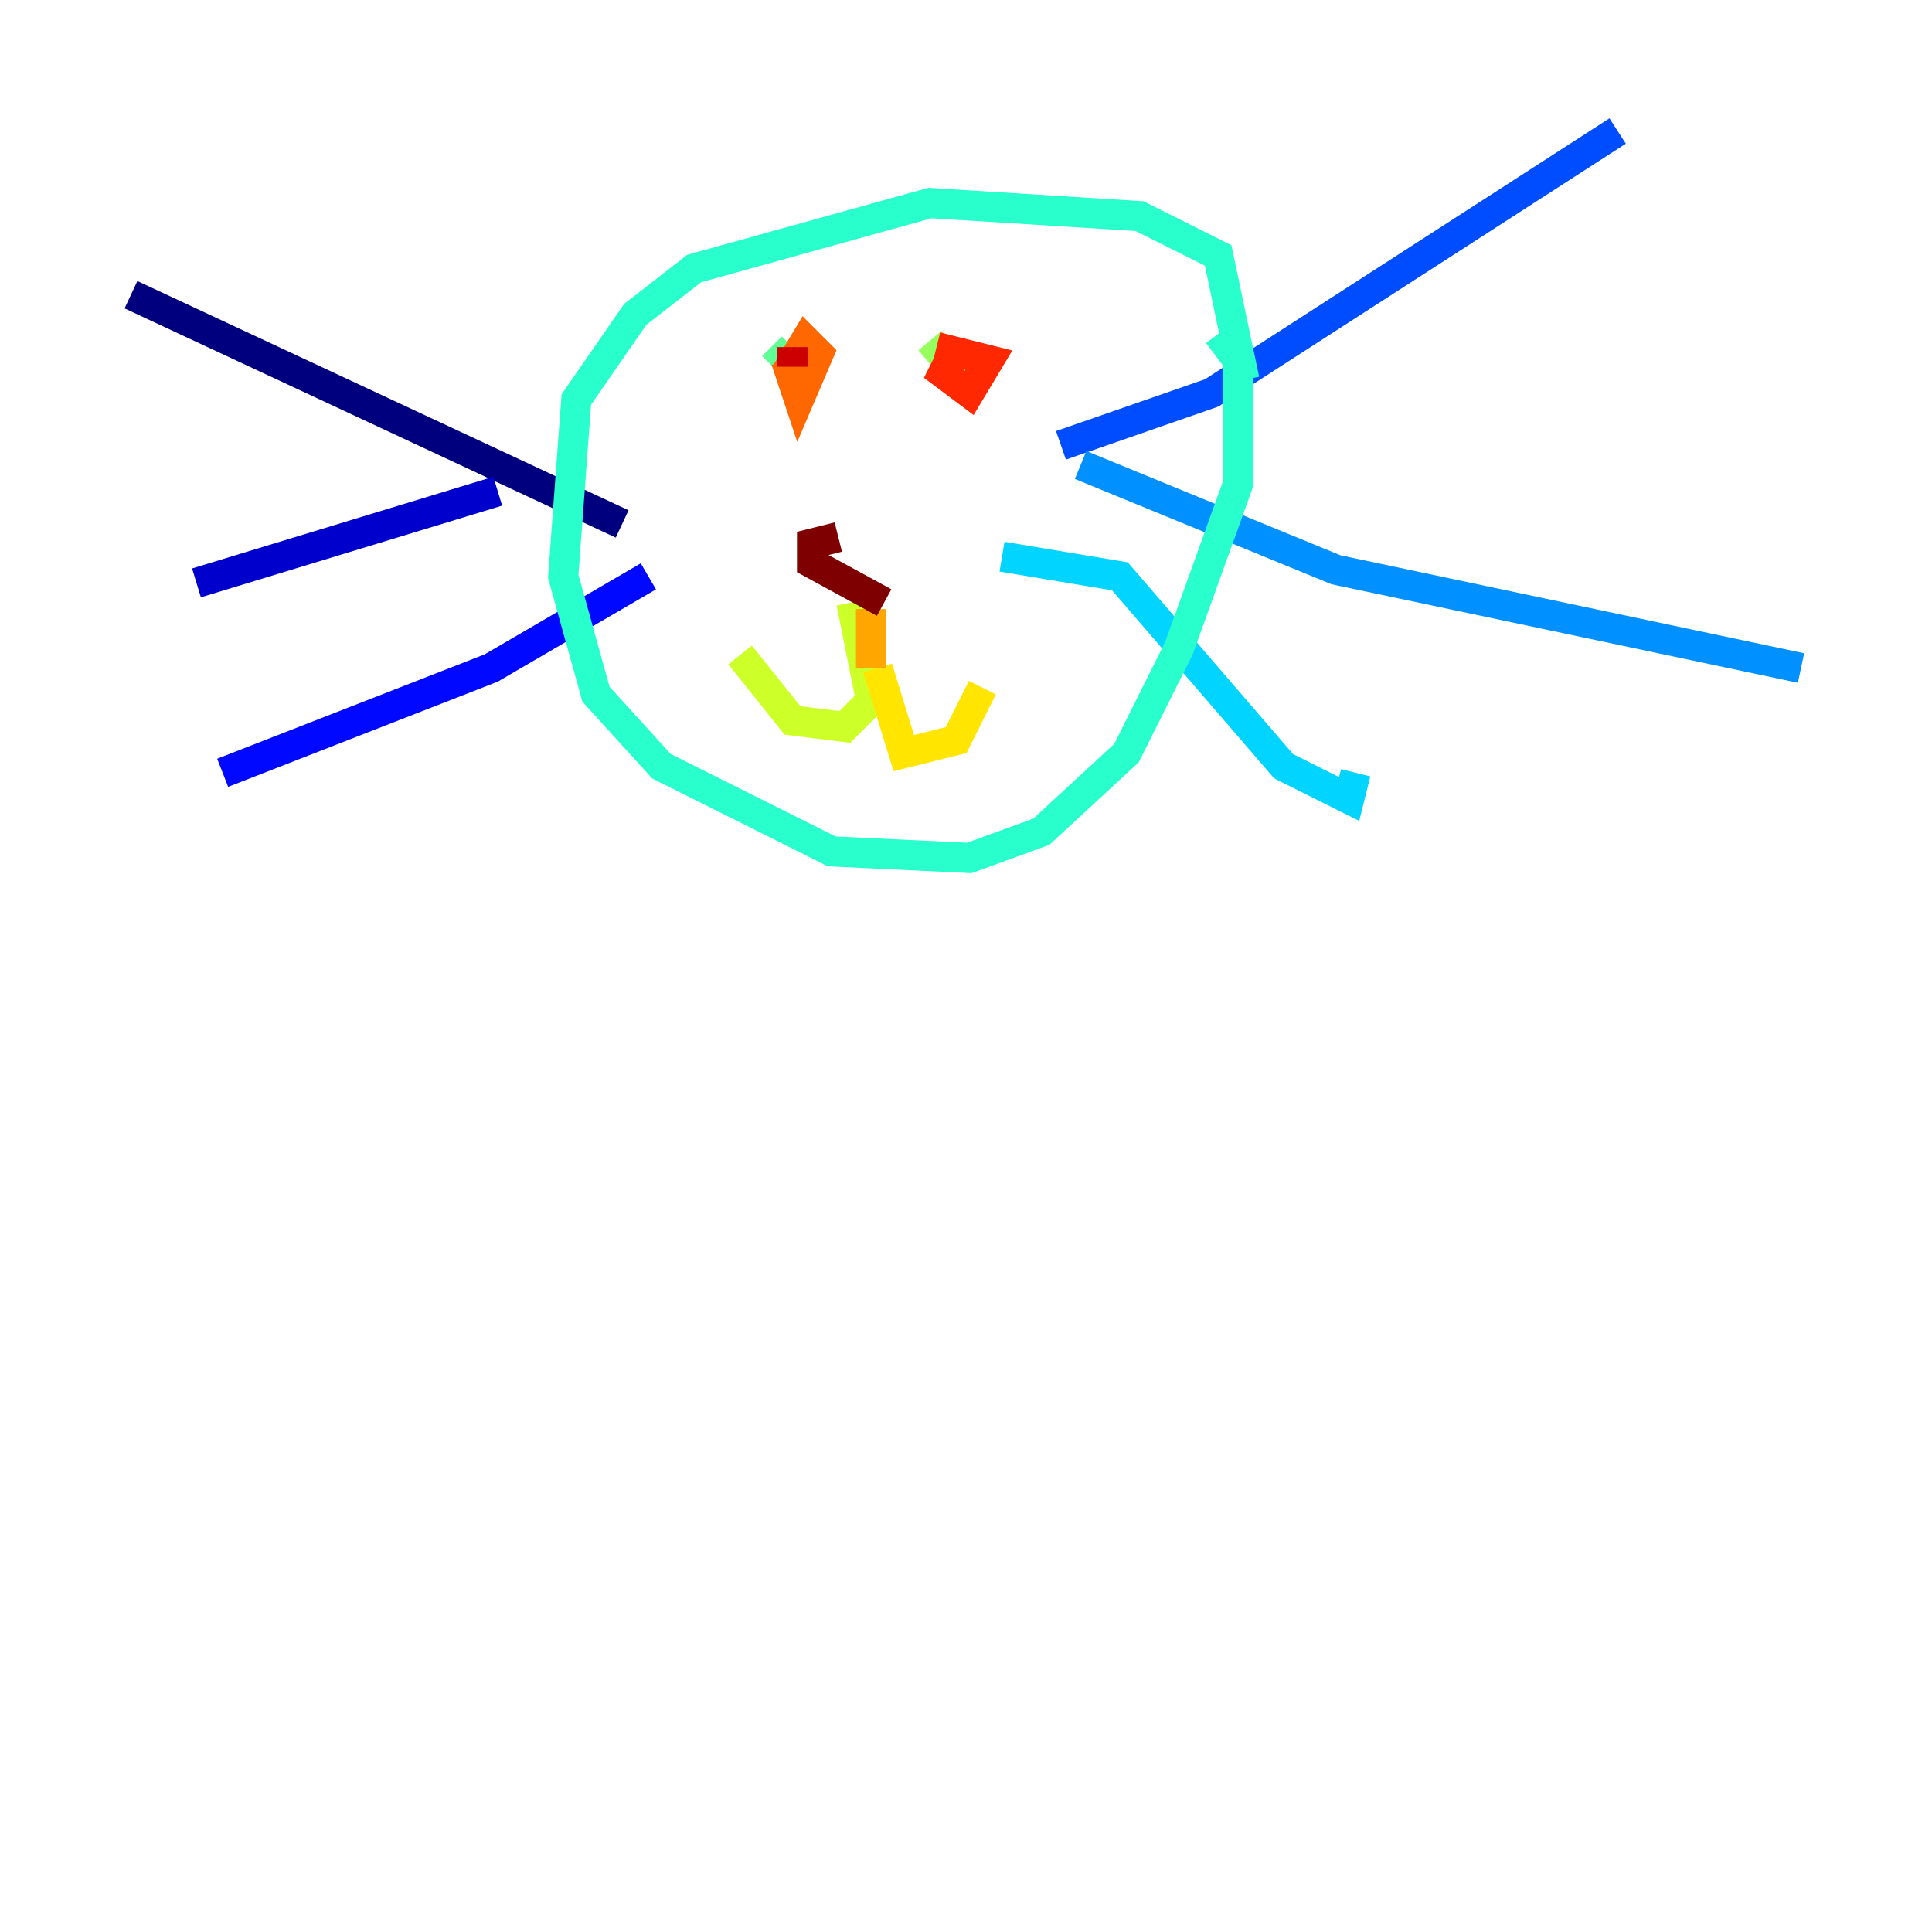 <?xml version="1.0" encoding="utf-8" ?>
<svg baseProfile="tiny" height="128" version="1.2" viewBox="0,0,128,128" width="128" xmlns="http://www.w3.org/2000/svg" xmlns:ev="http://www.w3.org/2001/xml-events" xmlns:xlink="http://www.w3.org/1999/xlink"><defs /><polyline fill="none" points="41.22,34.712 8.678,19.525" stroke="#00007f" stroke-width="2" /><polyline fill="none" points="32.976,32.542 13.017,38.617" stroke="#0000cc" stroke-width="2" /><polyline fill="none" points="42.956,38.183 32.542,44.258 14.752,51.2" stroke="#0008ff" stroke-width="2" /><polyline fill="none" points="70.291,29.505 80.271,26.034 107.173,8.678" stroke="#004cff" stroke-width="2" /><polyline fill="none" points="71.593,30.807 88.515,37.749 119.322,44.258" stroke="#0090ff" stroke-width="2" /><polyline fill="none" points="66.386,36.881 74.197,38.183 85.044,50.766 89.383,52.936 89.817,51.2" stroke="#00d4ff" stroke-width="2" /><polyline fill="none" points="82.441,25.166 80.705,16.922 75.498,14.319 61.614,13.451 45.993,17.79 42.088,20.827 38.183,26.468 37.315,38.183 39.485,45.993 43.824,50.766 55.105,56.407 64.217,56.841 68.99,55.105 74.63,49.898 78.102,42.956 82.007,32.108 82.007,23.864 80.705,22.129" stroke="#29ffcd" stroke-width="2" /><polyline fill="none" points="52.502,22.997 51.2,24.298" stroke="#5fff96" stroke-width="2" /><polyline fill="none" points="61.614,22.563 63.783,25.166" stroke="#96ff5f" stroke-width="2" /><polyline fill="none" points="56.407,39.919 57.709,46.427 55.973,48.163 52.502,47.729 49.031,43.39" stroke="#cdff29" stroke-width="2" /><polyline fill="none" points="58.142,44.258 59.878,49.898 63.349,49.031 65.085,45.559" stroke="#ffe500" stroke-width="2" /><polyline fill="none" points="57.709,44.258 57.709,40.352" stroke="#ffa600" stroke-width="2" /><polyline fill="none" points="52.068,23.864 52.936,26.468 54.237,23.43 53.37,22.563 52.068,24.732" stroke="#ff6700" stroke-width="2" /><polyline fill="none" points="63.349,22.997 62.481,24.732 64.217,26.034 65.519,23.864 62.047,22.997" stroke="#ff2800" stroke-width="2" /><polyline fill="none" points="52.502,22.997 52.502,24.298" stroke="#cc0000" stroke-width="2" /><polyline fill="none" points="58.576,39.919 53.803,37.315 53.803,36.014 55.539,35.58" stroke="#7f0000" stroke-width="2" /></svg>
